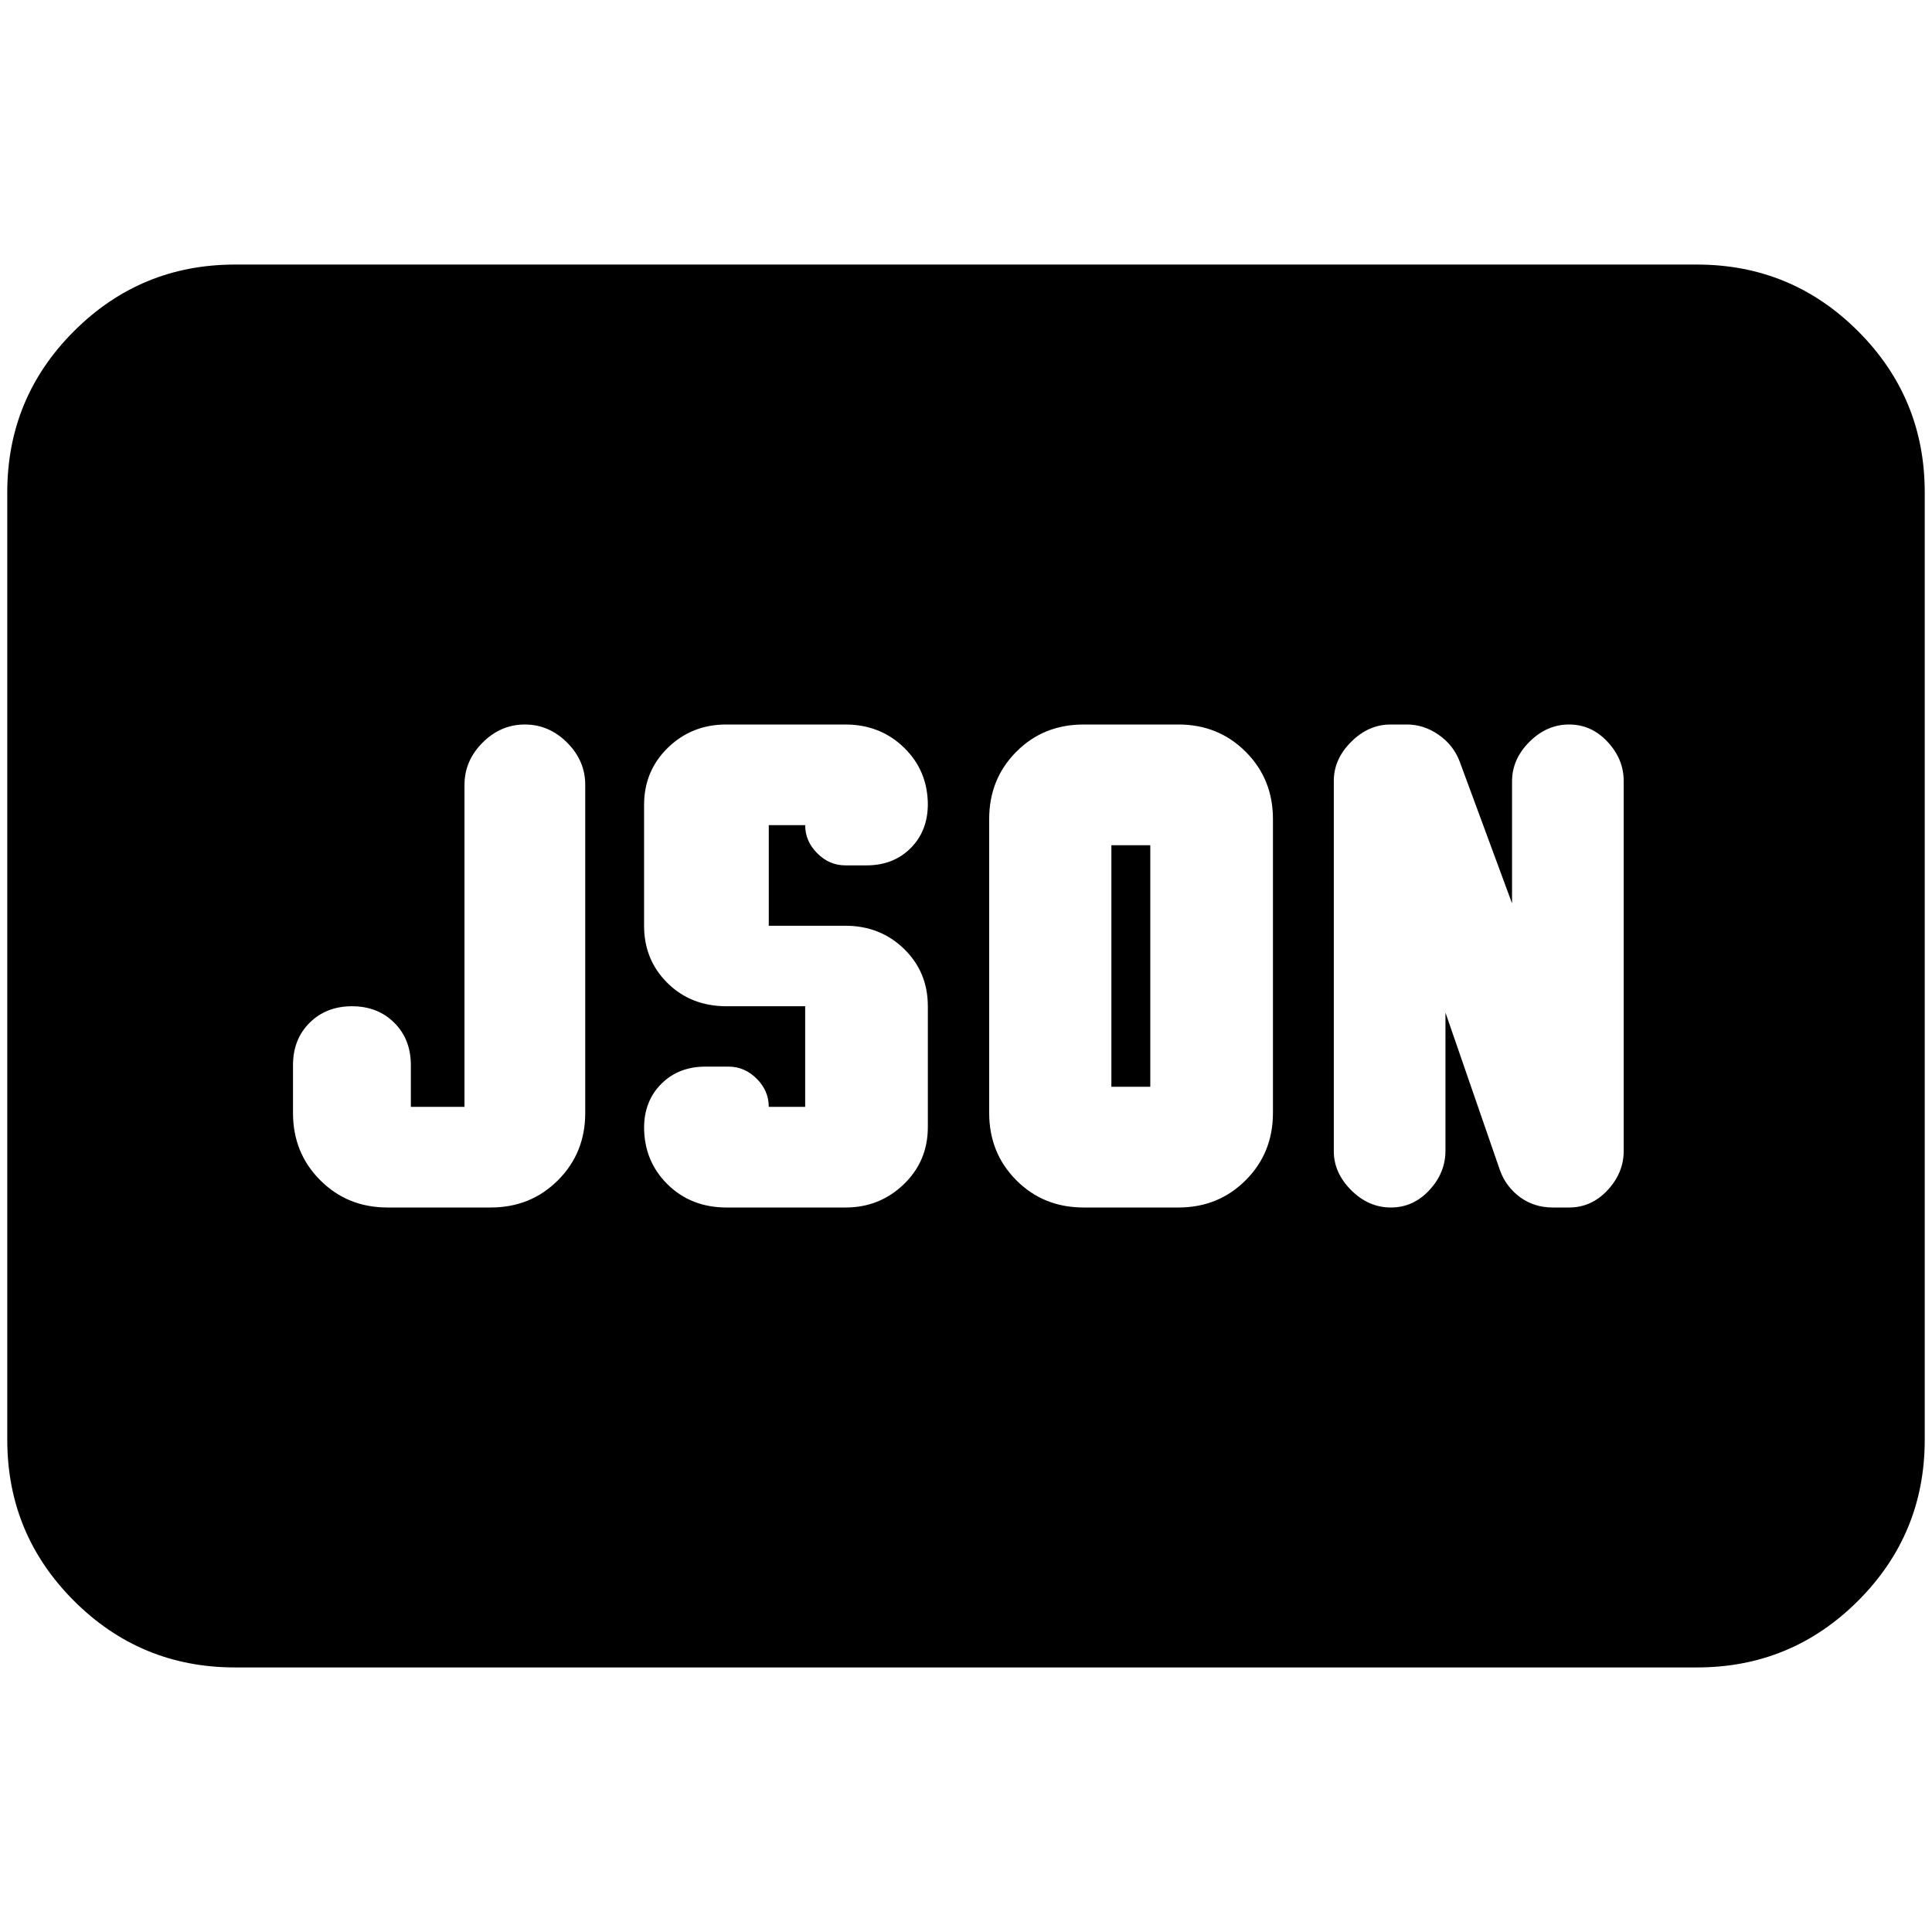 <svg xmlns="http://www.w3.org/2000/svg" height="24" viewBox="0 -960 960 960" width="24"><path d="M192.54-360h51.31q19.86 0 33.41-13.55 13.54-13.55 13.54-33.41V-570q0-12-9-21t-21-9q-12 0-21 9t-9 21v160h-26.65v-20.72q0-12.88-8.24-21.08-8.24-8.2-21.01-8.2-12.78 0-21.05 8.2-8.26 8.2-8.26 21.08v23.76q0 19.86 13.54 33.41Q172.68-360 192.54-360Zm168.5 0h59.17q16.83 0 28.83-11.5t12-28.5v-60q0-17-11.83-28.5-11.84-11.5-29.17-11.5H382v-50h18.09q0 8 6 14t14 6h10.48q13.36 0 21.92-8.56 8.55-8.56 8.55-21.92v.48q0-17-11.83-28.5-11.84-11.5-29.17-11.5h-59.22q-17.02 0-28.9 11.5-11.88 11.5-11.88 28.5v60q0 17 11.67 28.5t29.33 11.5h39.05v50H382q0-8-6-14t-14-6h-11.48q-13.36 0-21.92 8.56-8.56 8.56-8.56 21.92v-.48q0 17 11.67 28.5t29.33 11.5Zm191.2-60v-120h19.33v120h-19.33Zm-13.76 60h47.09q19.86 0 33.4-13.55 13.55-13.55 13.55-33.41v-146.08q0-19.86-13.55-33.41Q605.43-600 585.57-600h-47.09q-20.03 0-33.49 13.55-13.47 13.55-13.47 33.41v146.08q0 19.86 13.47 33.41Q518.45-360 538.48-360Zm179.76-96.85 27.09 78.37q3 8.24 9.99 13.36 7 5.12 16.25 5.12h8.1q11.13 0 19.13-8.62 8-8.62 8-19.36v-184.04q0-10.74-8-19.36T779.68-600q-11.11 0-19.73 8.62-8.62 8.62-8.62 19.62v60.65l-26.01-70.45q-3.08-8.2-10.46-13.32-7.38-5.12-15.74-5.12H691q-11 0-19.62 8.62-8.62 8.62-8.62 19.36v184.04q0 10.74 8.62 19.36t19.74 8.62q11.12 0 19.12-8.62 8-8.62 8-19.62v-68.61ZM116.78-131.46q-46.93 0-80.05-33.12T3.61-244.63v-470.74q0-46.93 33.12-80.05t80.05-33.12h726.44q46.93 0 80.05 33.12t33.12 80.05v470.74q0 46.93-33.12 80.05t-80.05 33.12H116.78Z"/></svg>